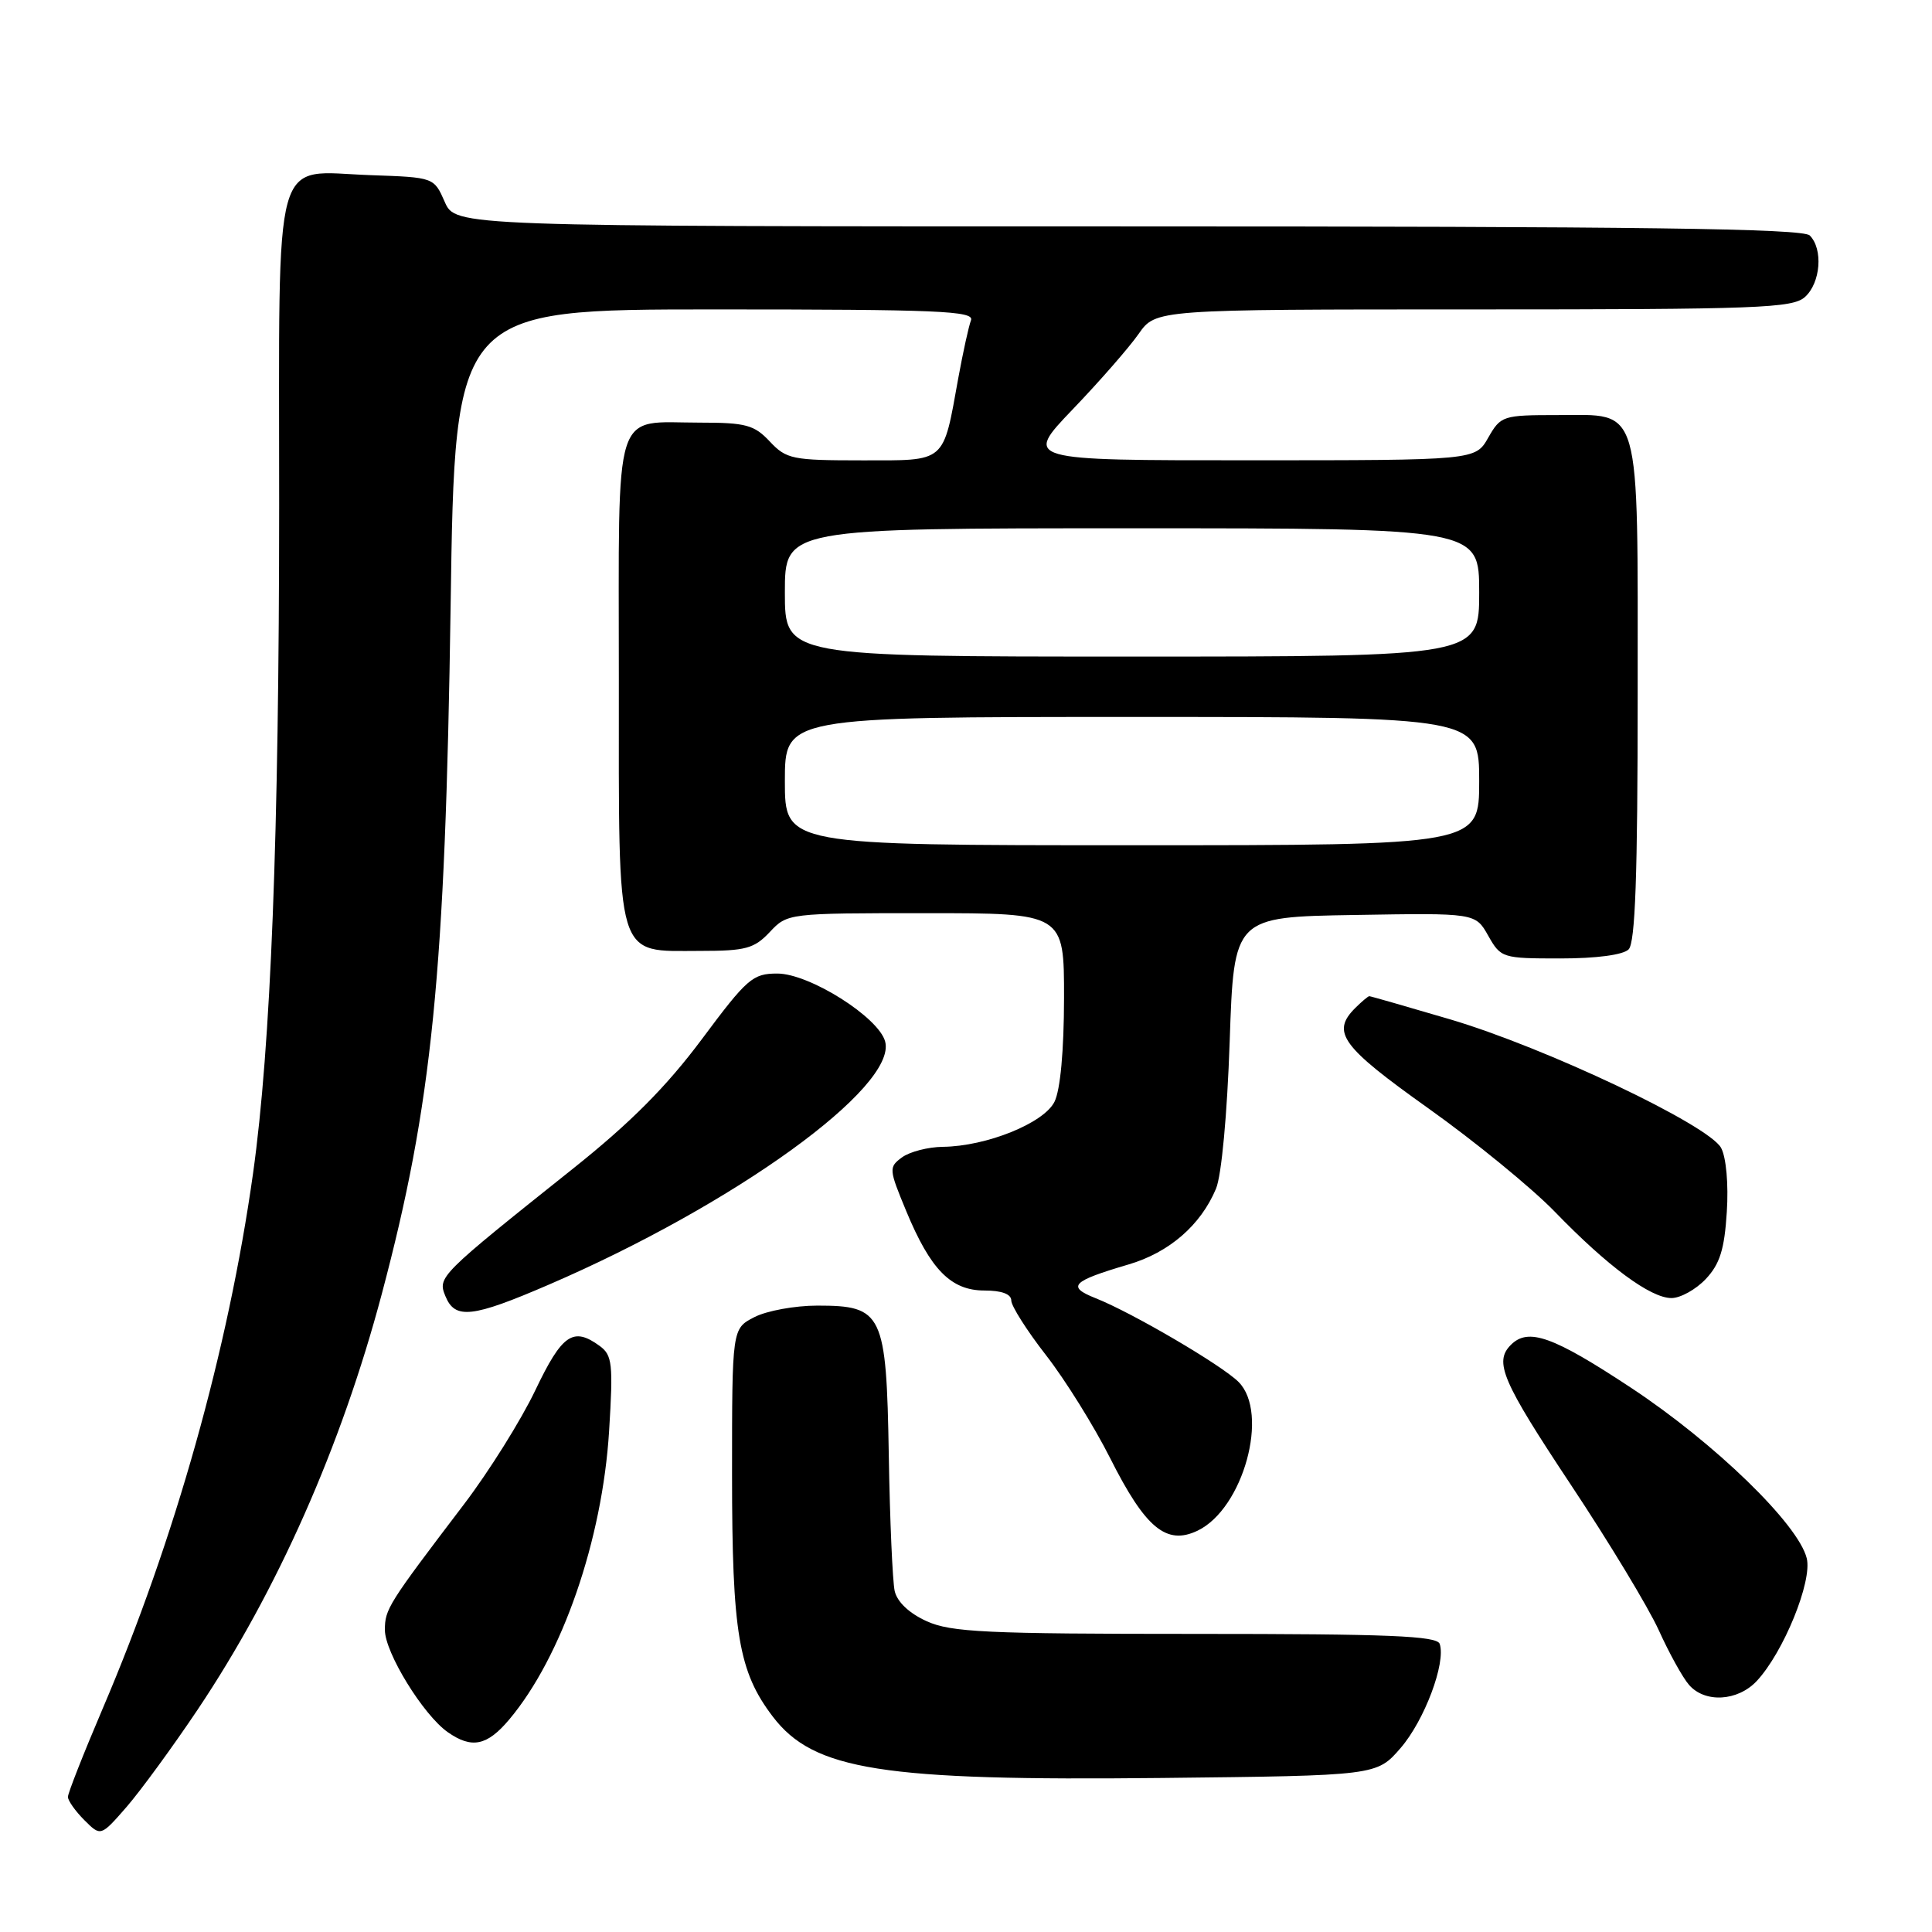 <?xml version="1.0" encoding="UTF-8" standalone="no"?>
<!DOCTYPE svg PUBLIC "-//W3C//DTD SVG 1.1//EN" "http://www.w3.org/Graphics/SVG/1.1/DTD/svg11.dtd" >
<svg xmlns="http://www.w3.org/2000/svg" xmlns:xlink="http://www.w3.org/1999/xlink" version="1.1" viewBox="0 0 256 256">
 <g >
 <path fill="currentColor"
d=" M 26.18 226.55 C 36.73 210.81 45.20 191.71 50.58 171.49 C 57.27 146.33 59.00 129.11 59.71 80.25 C 60.28 41.00 60.28 41.00 94.75 41.00 C 124.31 41.00 129.14 41.20 128.66 42.44 C 128.36 43.23 127.61 46.65 126.99 50.03 C 124.92 61.49 125.48 61.00 114.20 61.00 C 104.98 61.00 104.20 60.84 102.00 58.50 C 99.94 56.30 98.82 56.00 92.76 56.00 C 81.09 56.00 82.00 53.14 82.00 90.04 C 82.00 127.86 81.44 126.00 92.83 126.00 C 98.81 126.00 99.94 125.69 102.00 123.50 C 104.34 121.01 104.42 121.00 122.67 121.00 C 141.00 121.00 141.00 121.00 140.99 132.25 C 140.98 139.23 140.50 144.45 139.72 146.00 C 138.30 148.83 130.72 151.89 124.94 151.96 C 122.98 151.98 120.55 152.61 119.53 153.35 C 117.75 154.66 117.77 154.90 120.07 160.45 C 123.30 168.25 126.01 171.00 130.45 171.00 C 132.73 171.00 134.00 171.47 134.00 172.33 C 134.00 173.05 136.07 176.32 138.61 179.58 C 141.14 182.83 144.97 188.98 147.11 193.23 C 151.77 202.49 154.56 204.80 158.69 202.82 C 164.75 199.91 168.23 187.23 164.11 183.11 C 161.90 180.90 150.01 173.93 145.18 172.02 C 141.30 170.48 142.00 169.77 149.53 167.55 C 154.92 165.97 159.11 162.34 161.13 157.50 C 161.86 155.75 162.61 147.65 162.94 138.00 C 163.50 121.50 163.50 121.50 179.50 121.24 C 195.50 120.97 195.50 120.97 197.20 123.99 C 198.87 126.94 199.07 127.00 206.75 127.00 C 211.52 127.00 215.07 126.53 215.80 125.80 C 216.68 124.92 217.00 116.03 217.00 92.02 C 217.00 52.94 217.59 55.00 206.40 55.00 C 199.12 55.00 198.86 55.09 197.20 57.99 C 195.50 60.99 195.50 60.99 165.59 60.99 C 135.67 61.00 135.67 61.00 142.13 54.25 C 145.69 50.54 149.62 46.04 150.87 44.25 C 153.14 41.00 153.14 41.00 195.24 41.00 C 233.01 41.00 237.53 40.83 239.17 39.35 C 241.25 37.47 241.59 32.99 239.80 31.20 C 238.88 30.28 217.46 30.00 149.48 30.00 C 60.36 30.00 60.36 30.00 58.93 26.75 C 57.50 23.50 57.50 23.50 49.13 23.21 C 35.94 22.75 37.00 18.93 36.99 66.90 C 36.98 110.71 35.89 138.65 33.53 155.48 C 30.24 178.88 23.19 203.98 13.58 226.46 C 11.06 232.37 9.00 237.60 9.00 238.10 C 9.00 238.59 9.98 239.98 11.18 241.18 C 13.35 243.35 13.35 243.35 16.77 239.43 C 18.64 237.27 22.88 231.47 26.18 226.55 Z  M 185.59 231.62 C 188.75 227.96 191.61 220.34 190.77 217.83 C 190.42 216.76 184.03 216.50 158.41 216.50 C 130.63 216.50 126.02 216.28 122.79 214.82 C 120.47 213.77 118.88 212.26 118.55 210.82 C 118.27 209.54 117.91 201.46 117.77 192.85 C 117.45 173.99 116.97 173.00 108.30 173.00 C 105.33 173.00 101.57 173.69 99.95 174.53 C 97.00 176.05 97.00 176.05 97.00 195.37 C 97.00 216.41 97.86 221.50 102.40 227.46 C 107.82 234.57 116.82 235.99 153.96 235.59 C 182.42 235.28 182.42 235.28 185.59 231.62 Z  M 67.47 227.85 C 74.46 219.55 79.82 204.05 80.71 189.60 C 81.26 180.71 81.13 179.57 79.47 178.35 C 75.95 175.78 74.49 176.77 70.94 184.20 C 69.05 188.17 64.80 194.96 61.50 199.30 C 51.40 212.58 51.00 213.21 51.00 215.98 C 51.00 218.98 56.08 227.24 59.33 229.52 C 62.51 231.75 64.54 231.33 67.47 227.85 Z  M 232.77 222.75 C 236.31 218.97 240.17 209.52 239.40 206.47 C 238.27 201.94 227.20 191.21 216.14 183.90 C 205.78 177.06 202.51 175.89 200.20 178.20 C 197.94 180.46 199.02 182.98 208.14 196.73 C 213.17 204.30 218.41 212.97 219.79 216.00 C 221.16 219.03 222.96 222.29 223.80 223.25 C 225.90 225.68 230.24 225.44 232.77 222.75 Z  M 72.73 170.22 C 97.33 159.61 118.87 144.04 117.29 138.02 C 116.45 134.80 107.25 129.00 103.00 129.00 C 99.73 129.00 99.00 129.64 92.99 137.71 C 88.31 143.98 83.57 148.75 76.00 154.79 C 58.11 169.06 57.98 169.20 59.02 171.75 C 60.29 174.86 62.56 174.61 72.73 170.22 Z  M 226.03 169.47 C 227.89 167.49 228.50 165.55 228.81 160.60 C 229.05 156.93 228.73 153.37 228.06 152.11 C 226.44 149.08 204.77 138.80 192.12 135.06 C 186.41 133.38 181.61 132.00 181.44 132.00 C 181.28 132.00 180.44 132.71 179.57 133.57 C 176.37 136.78 177.73 138.65 189.25 146.85 C 195.44 151.25 202.97 157.42 206.00 160.54 C 213.00 167.78 218.70 172.00 221.48 172.00 C 222.67 172.00 224.72 170.86 226.03 169.47 Z  M 104.00 103.50 C 104.00 95.00 104.00 95.00 150.00 95.00 C 196.00 95.00 196.00 95.00 196.00 103.50 C 196.00 112.00 196.00 112.00 150.00 112.00 C 104.00 112.00 104.00 112.00 104.00 103.50 Z  M 104.00 78.50 C 104.00 70.00 104.00 70.00 150.00 70.00 C 196.00 70.00 196.00 70.00 196.00 78.50 C 196.00 87.00 196.00 87.00 150.00 87.00 C 104.00 87.00 104.00 87.00 104.00 78.50 Z "/>
</g>
</svg>